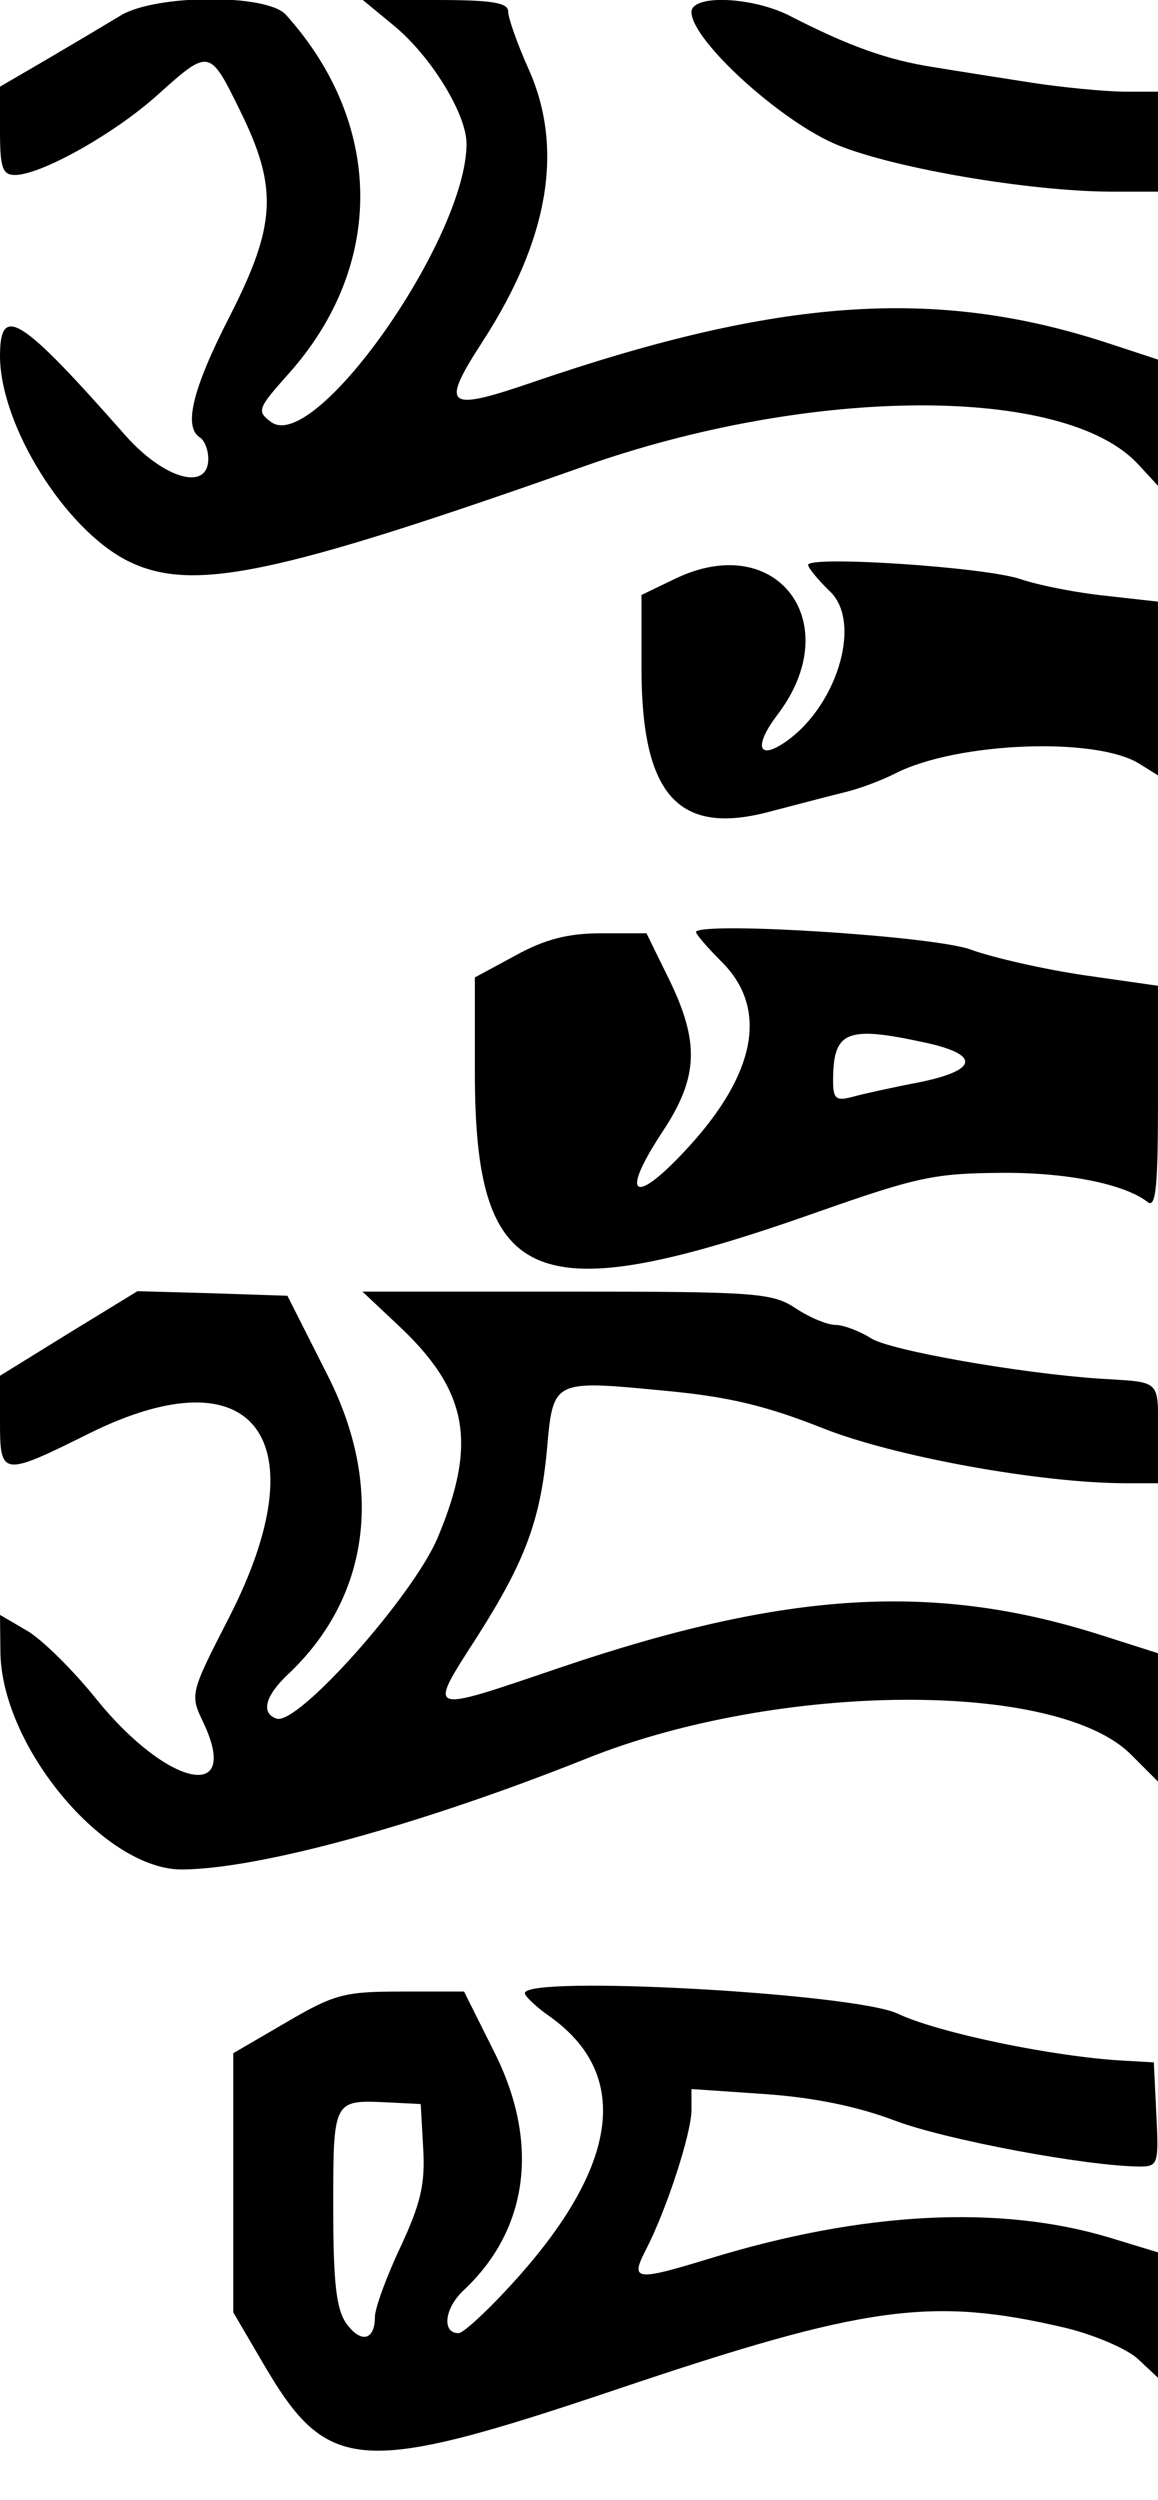 <svg xmlns="http://www.w3.org/2000/svg" version="1.0" width="139pt" height="300pt" viewBox="0 0 139 300" preserveAspectRatio="xMidYMid meet">
   <g transform="translate(0,300) scale(0.05,-0.05)" fill="#000000" stroke="none">
      <path d="M290 5963 c-33 -20 -112 -67 -175 -104 l-115 -67 0 -106 c0 -89 6 -106 36 -106 62 0 239 99 342 192 125 112 125 112 199 -39 91 -185 86 -274 -27 -495 -88 -172 -110 -263 -70 -288 11 -7 20 -30 20 -51 0 -79 -106 -49 -199 56 -253 287 -301 317 -301 190 1 -167 156 -415 306 -491 154 -77 352 -36 1094 226 547 194 1156 196 1332 6 l48 -52 0 151 0 152 -125 41 c-409 133 -785 107 -1375 -95 -210 -72 -224 -61 -121 98 158 244 195 461 111 651 -28 62 -50 125 -50 140 0 22 -40 28 -175 28 l-174 0 74 -61 c90 -74 175 -213 175 -284 0 -227 -364 -745 -469 -668 -35 26 -33 32 41 115 233 260 230 601 -6 863 -46 50 -311 49 -396 -2z" />
      <path d="M1660 5971 c0 -68 218 -266 353 -320 139 -56 459 -110 652 -111 l115 0 0 120 0 120 -85 0 c-47 1 -143 10 -215 21 -71 11 -179 28 -240 38 -109 17 -202 50 -344 123 -90 46 -236 52 -236 9z" />
      <path d="M1621 4611 l-81 -39 0 -175 c0 -307 89 -405 312 -344 65 17 145 38 178 46 33 8 87 28 120 45 148 75 481 88 585 23 l45 -28 0 209 0 208 -125 14 c-69 7 -161 25 -205 40 -85 29 -510 57 -510 34 1 -8 24 -36 52 -63 81 -76 14 -287 -116 -368 -58 -36 -63 1 -10 71 168 220 0 445 -245 327z" />
      <path d="M1671 3764 c-3 -3 25 -36 62 -73 107 -107 85 -255 -64 -426 -141 -160 -189 -149 -79 18 87 131 90 215 16 367 l-54 110 -108 0 c-80 0 -135 -14 -206 -53 l-98 -53 0 -228 c0 -517 142 -575 820 -336 244 86 285 94 447 95 155 1 293 -27 348 -70 20 -16 25 37 25 249 l0 270 -175 25 c-96 14 -220 42 -275 62 -87 32 -635 67 -659 43z m548 -266 c136 -29 130 -67 -14 -96 -63 -12 -135 -28 -160 -35 -38 -10 -45 -4 -45 39 0 119 31 133 219 92z" />
      <path d="M165 2800 l-165 -102 0 -109 c0 -133 4 -134 215 -29 396 196 554 -14 335 -442 -94 -183 -94 -185 -62 -252 92 -194 -86 -155 -256 55 -56 70 -131 144 -167 165 l-65 38 1 -87 c1 -228 251 -527 438 -524 187 2 573 108 971 267 458 183 1126 188 1305 9 l65 -65 0 154 0 154 -135 43 c-400 128 -756 107 -1299 -77 -327 -111 -321 -114 -199 76 113 178 150 276 166 446 15 169 13 168 283 142 152 -14 243 -36 377 -89 172 -69 526 -133 731 -133 l76 0 0 120 c0 130 9 122 -140 131 -192 13 -505 68 -549 97 -27 17 -66 32 -85 32 -20 0 -63 18 -96 40 -56 37 -94 40 -550 40 l-490 0 83 -78 c170 -158 194 -283 98 -512 -58 -139 -336 -452 -387 -435 -38 13 -28 54 27 106 197 185 232 450 95 719 l-96 190 -180 6 -180 5 -165 -101z" />
      <path d="M1260 1216 c0 -7 27 -33 60 -56 201 -143 164 -370 -106 -658 -52 -56 -103 -102 -113 -102 -41 0 -34 60 12 103 156 146 183 354 74 571 l-73 146 -150 0 c-137 0 -161 -6 -277 -74 l-127 -74 0 -311 0 -311 75 -128 c152 -259 230 -264 845 -57 599 202 757 223 1077 148 71 -17 149 -51 175 -75 l48 -45 0 151 0 150 -115 35 c-264 80 -594 63 -962 -50 -180 -55 -191 -53 -151 24 49 96 108 277 108 333 l0 50 175 -12 c116 -8 222 -29 314 -64 122 -46 458 -109 587 -110 44 0 46 6 40 125 l-6 125 -70 4 c-170 9 -448 67 -545 113 -104 49 -895 93 -895 49z m-244 -373 c5 -85 -6 -132 -55 -237 -34 -72 -61 -147 -61 -167 0 -57 -34 -64 -69 -15 -24 35 -31 99 -31 279 0 258 0 257 130 251 l80 -4 6 -107z" />
   </g>
</svg>
